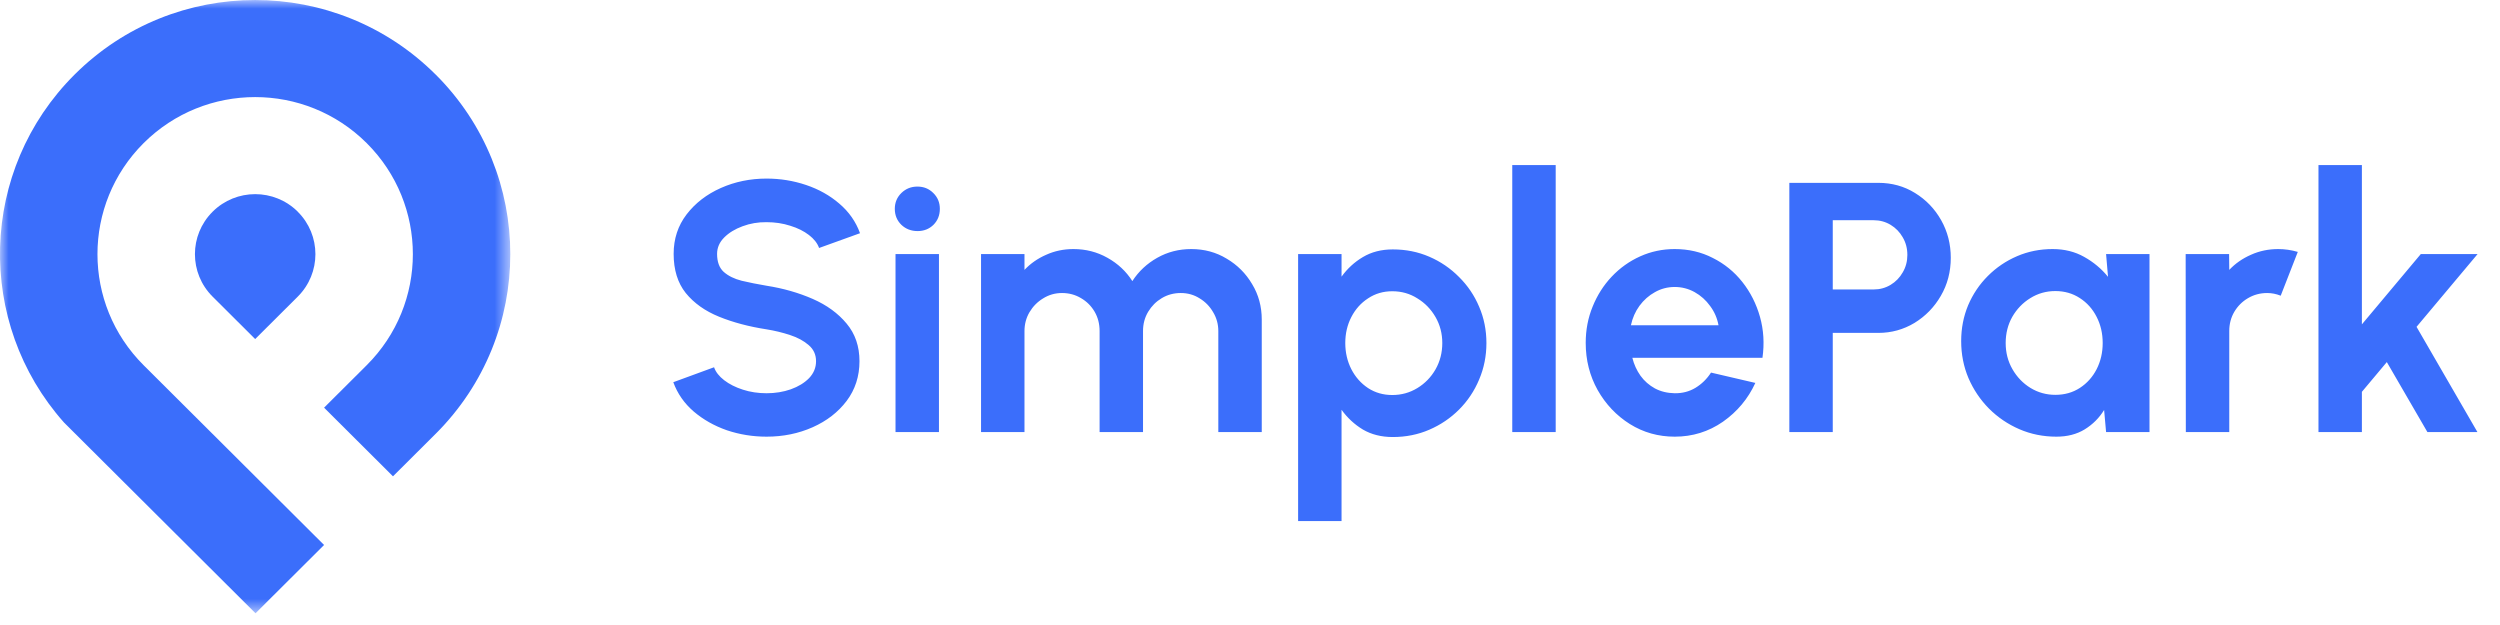 <svg width="144" height="36" viewBox="0 0 144 36" fill="none" xmlns="http://www.w3.org/2000/svg">
<g clip-path="url(#clip0_197_784)">
<mask id="mask0_197_784" style="mask-type:luminance" maskUnits="userSpaceOnUse" x="0" y="0" width="30" height="36">
<path d="M29.395 0H0V35.323H29.395V0Z" fill="white"/>
</mask>
<g mask="url(#mask0_197_784)">
<path d="M17.151 12.196C18.507 13.546 18.507 15.734 17.151 17.085L14.698 19.529L12.245 17.085C10.889 15.734 10.889 13.546 12.245 12.196C13.601 10.845 15.798 10.845 17.154 12.196H17.151Z" fill="#3B6EFB"/>
<path d="M25.089 4.289C30.828 10.005 30.828 19.275 25.089 24.992L22.636 27.436L18.667 23.482L21.12 21.038C24.668 17.505 24.668 11.776 21.12 8.242C17.573 4.709 11.822 4.709 8.274 8.242C4.727 11.776 4.727 17.505 8.274 21.038L18.667 31.391L14.718 35.325L3.688 24.338C-1.426 18.59 -1.223 9.793 4.303 4.289C10.042 -1.428 19.348 -1.428 25.087 4.289H25.089Z" fill="#3B6EFB"/>
</g>
<path d="M44.154 25.152C43.361 25.152 42.599 25.029 41.868 24.783C41.143 24.53 40.508 24.171 39.961 23.706C39.414 23.235 39.021 22.671 38.782 22.015L41.13 21.154C41.225 21.427 41.42 21.676 41.714 21.902C42.008 22.128 42.367 22.309 42.791 22.445C43.214 22.582 43.669 22.651 44.154 22.651C44.653 22.651 45.118 22.575 45.548 22.425C45.986 22.268 46.338 22.052 46.605 21.779C46.871 21.499 47.004 21.174 47.004 20.805C47.004 20.429 46.864 20.122 46.584 19.882C46.304 19.636 45.945 19.441 45.507 19.298C45.07 19.154 44.619 19.045 44.154 18.97C43.136 18.813 42.223 18.57 41.417 18.242C40.61 17.914 39.971 17.459 39.499 16.878C39.035 16.297 38.802 15.545 38.802 14.623C38.802 13.755 39.052 12.996 39.551 12.346C40.05 11.697 40.706 11.191 41.519 10.829C42.333 10.467 43.211 10.286 44.154 10.286C44.94 10.286 45.699 10.409 46.43 10.655C47.162 10.901 47.801 11.26 48.347 11.731C48.901 12.203 49.298 12.77 49.537 13.433L47.179 14.284C47.083 14.011 46.888 13.761 46.594 13.536C46.3 13.31 45.942 13.132 45.518 13.003C45.094 12.866 44.639 12.797 44.154 12.797C43.669 12.791 43.207 12.869 42.77 13.033C42.339 13.191 41.987 13.406 41.714 13.679C41.441 13.953 41.304 14.267 41.304 14.623C41.304 15.081 41.43 15.426 41.683 15.658C41.943 15.89 42.288 16.061 42.719 16.171C43.149 16.273 43.628 16.369 44.154 16.458C45.111 16.608 45.996 16.861 46.81 17.216C47.623 17.572 48.276 18.047 48.768 18.642C49.26 19.23 49.506 19.951 49.506 20.805C49.506 21.673 49.26 22.435 48.768 23.091C48.276 23.741 47.623 24.247 46.81 24.609C45.996 24.971 45.111 25.152 44.154 25.152ZM51.582 14.633H54.084V24.886H51.582V14.633ZM52.854 13.31C52.484 13.31 52.174 13.191 51.92 12.951C51.668 12.705 51.541 12.398 51.541 12.029C51.541 11.666 51.668 11.362 51.92 11.116C52.174 10.87 52.481 10.747 52.843 10.747C53.206 10.747 53.51 10.87 53.756 11.116C54.009 11.362 54.135 11.666 54.135 12.029C54.135 12.398 54.012 12.705 53.766 12.951C53.52 13.191 53.216 13.31 52.854 13.31ZM56.508 24.886V14.633H59.01V15.545C59.359 15.176 59.775 14.886 60.261 14.674C60.746 14.455 61.269 14.346 61.829 14.346C62.54 14.346 63.193 14.513 63.788 14.848C64.389 15.183 64.868 15.631 65.223 16.191C65.585 15.631 66.064 15.183 66.659 14.848C67.253 14.513 67.906 14.346 68.617 14.346C69.369 14.346 70.049 14.53 70.657 14.899C71.272 15.262 71.761 15.75 72.123 16.366C72.492 16.974 72.677 17.654 72.677 18.406V24.886H70.175V19.072C70.175 18.676 70.076 18.314 69.878 17.985C69.686 17.651 69.427 17.384 69.099 17.186C68.778 16.981 68.415 16.878 68.012 16.878C67.609 16.878 67.243 16.977 66.915 17.175C66.594 17.367 66.334 17.627 66.136 17.955C65.938 18.283 65.838 18.655 65.838 19.072V24.886H63.337V19.072C63.337 18.655 63.241 18.283 63.05 17.955C62.858 17.627 62.599 17.367 62.27 17.175C61.942 16.977 61.577 16.878 61.173 16.878C60.777 16.878 60.414 16.981 60.086 17.186C59.758 17.384 59.495 17.651 59.297 17.985C59.105 18.314 59.01 18.676 59.01 19.072V24.886H56.508ZM77.273 30.012H74.771V14.633H77.273V15.935C77.608 15.47 78.018 15.094 78.503 14.807C78.995 14.513 79.569 14.366 80.225 14.366C80.977 14.366 81.678 14.506 82.327 14.787C82.977 15.067 83.547 15.457 84.04 15.955C84.538 16.448 84.925 17.018 85.198 17.668C85.478 18.317 85.618 19.014 85.618 19.759C85.618 20.504 85.478 21.205 85.198 21.861C84.925 22.517 84.538 23.095 84.04 23.594C83.547 24.086 82.977 24.472 82.327 24.752C81.678 25.033 80.977 25.173 80.225 25.173C79.569 25.173 78.995 25.029 78.503 24.742C78.018 24.448 77.608 24.069 77.273 23.604V30.012ZM80.195 16.776C79.675 16.776 79.21 16.912 78.8 17.186C78.39 17.452 78.069 17.811 77.837 18.262C77.604 18.713 77.488 19.212 77.488 19.759C77.488 20.306 77.604 20.808 77.837 21.266C78.069 21.717 78.39 22.08 78.8 22.353C79.21 22.62 79.675 22.753 80.195 22.753C80.721 22.753 81.203 22.62 81.64 22.353C82.078 22.087 82.426 21.728 82.686 21.277C82.946 20.819 83.076 20.313 83.076 19.759C83.076 19.212 82.946 18.713 82.686 18.262C82.426 17.811 82.078 17.452 81.64 17.186C81.21 16.912 80.728 16.776 80.195 16.776ZM87.106 24.886V9.506H89.608V24.886H87.106ZM96.463 25.152C95.52 25.152 94.659 24.91 93.88 24.424C93.107 23.939 92.489 23.286 92.024 22.466C91.566 21.646 91.337 20.74 91.337 19.749C91.337 19.004 91.47 18.307 91.737 17.657C92.003 17.001 92.369 16.427 92.834 15.935C93.305 15.436 93.852 15.046 94.474 14.766C95.096 14.486 95.759 14.346 96.463 14.346C97.263 14.346 97.995 14.517 98.657 14.858C99.327 15.193 99.895 15.655 100.359 16.242C100.824 16.83 101.163 17.5 101.375 18.252C101.586 19.004 101.634 19.79 101.518 20.61H94.023C94.119 20.993 94.276 21.338 94.495 21.646C94.713 21.947 94.99 22.189 95.325 22.374C95.66 22.551 96.04 22.644 96.463 22.651C96.901 22.657 97.297 22.555 97.653 22.343C98.015 22.124 98.316 21.83 98.555 21.461L101.108 22.056C100.691 22.965 100.069 23.71 99.242 24.291C98.415 24.865 97.489 25.152 96.463 25.152ZM93.941 18.734H98.986C98.91 18.324 98.75 17.955 98.504 17.627C98.264 17.292 97.967 17.025 97.612 16.827C97.256 16.629 96.873 16.53 96.463 16.53C96.053 16.53 95.674 16.629 95.325 16.827C94.977 17.018 94.679 17.282 94.433 17.616C94.194 17.945 94.03 18.317 93.941 18.734ZM103.066 24.886V10.532H108.192C108.971 10.532 109.676 10.726 110.304 11.116C110.94 11.506 111.442 12.029 111.812 12.685C112.181 13.341 112.365 14.062 112.365 14.848C112.365 15.655 112.174 16.386 111.791 17.042C111.415 17.692 110.909 18.211 110.274 18.601C109.638 18.983 108.944 19.175 108.192 19.175H105.567V24.886H103.066ZM105.567 16.673H107.926C108.281 16.673 108.606 16.584 108.9 16.407C109.194 16.229 109.426 15.99 109.597 15.689C109.775 15.388 109.864 15.053 109.864 14.684C109.864 14.308 109.775 13.97 109.597 13.669C109.426 13.368 109.194 13.129 108.9 12.951C108.606 12.774 108.281 12.685 107.926 12.685H105.567V16.673ZM121.31 14.633H123.811V24.886H121.31L121.197 23.614C120.917 24.072 120.544 24.445 120.079 24.732C119.621 25.012 119.078 25.152 118.449 25.152C117.69 25.152 116.979 25.009 116.316 24.722C115.653 24.435 115.069 24.038 114.563 23.532C114.064 23.026 113.671 22.442 113.384 21.779C113.104 21.116 112.964 20.405 112.964 19.646C112.964 18.915 113.097 18.228 113.363 17.586C113.637 16.943 114.016 16.379 114.502 15.894C114.987 15.409 115.547 15.029 116.183 14.756C116.819 14.482 117.502 14.346 118.234 14.346C118.91 14.346 119.515 14.496 120.048 14.797C120.588 15.098 121.046 15.48 121.422 15.945L121.31 14.633ZM118.387 22.743C118.921 22.743 119.392 22.61 119.802 22.343C120.212 22.076 120.534 21.717 120.766 21.266C120.999 20.808 121.115 20.306 121.115 19.759C121.115 19.206 120.999 18.703 120.766 18.252C120.534 17.794 120.209 17.432 119.792 17.165C119.382 16.899 118.914 16.765 118.387 16.765C117.861 16.765 117.379 16.902 116.942 17.175C116.511 17.442 116.166 17.801 115.906 18.252C115.653 18.703 115.527 19.206 115.527 19.759C115.527 20.313 115.657 20.815 115.917 21.266C116.176 21.717 116.521 22.076 116.952 22.343C117.39 22.61 117.868 22.743 118.387 22.743ZM125.904 24.886L125.894 14.633H128.396L128.406 15.545C128.755 15.176 129.172 14.886 129.657 14.674C130.142 14.455 130.665 14.346 131.226 14.346C131.601 14.346 131.978 14.4 132.353 14.51L131.369 17.032C131.109 16.929 130.85 16.878 130.59 16.878C130.187 16.878 129.817 16.977 129.483 17.175C129.155 17.367 128.891 17.63 128.693 17.965C128.502 18.293 128.406 18.659 128.406 19.062V24.886H125.904ZM142.699 24.886H139.818L137.481 20.856L136.045 22.569V24.886H133.544V9.506H136.045V18.683L139.439 14.633H142.71L139.193 18.826L142.699 24.886Z" fill="#3B6EFB"/>
</g>
<defs>
<clipPath id="clip0_197_784">
<rect width="143.541" height="35.437" fill="white"/>
</clipPath>
</defs>
</svg>

